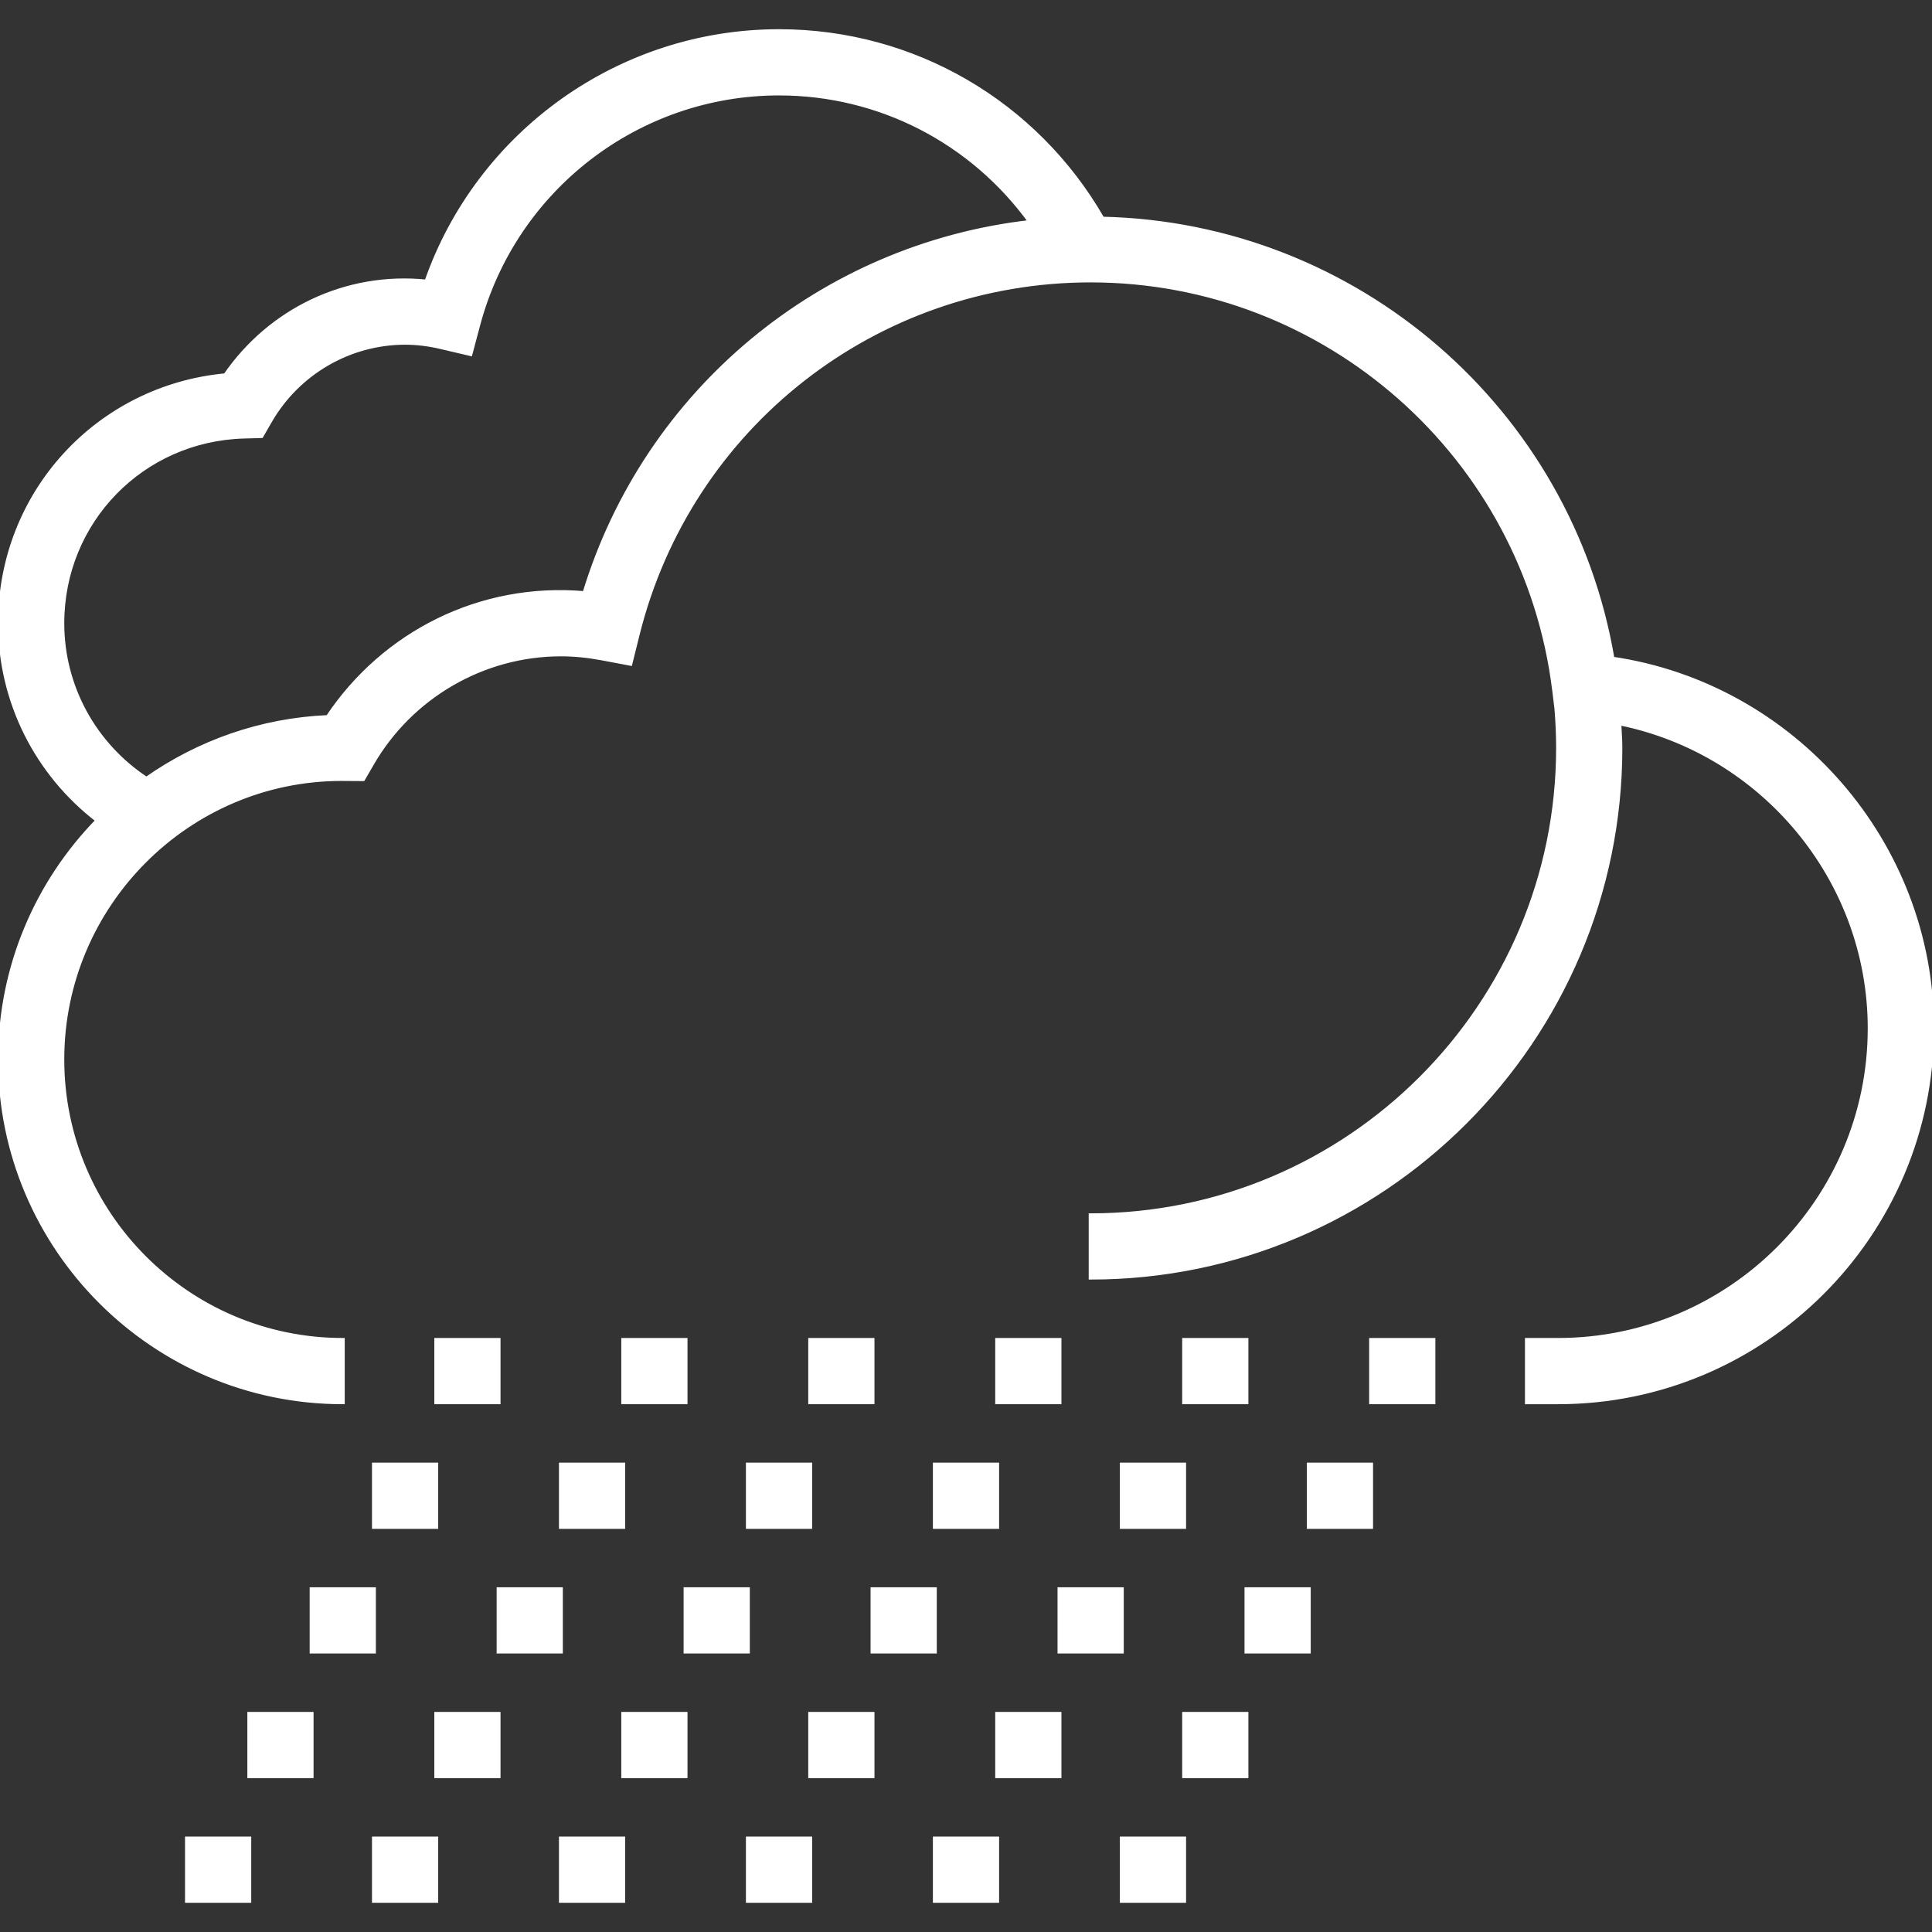 <!DOCTYPE svg PUBLIC "-//W3C//DTD SVG 1.1//EN" "http://www.w3.org/Graphics/SVG/1.1/DTD/svg11.dtd">

<svg fill="#fff" version="1.1" id="Layer_1" xmlns="http://www.w3.org/2000/svg" xmlns:xlink="http://www.w3.org/1999/xlink" viewBox="0 0 496 496" xml:space="preserve" width="200px" height="200px" stroke="#fff">

<rect x="0" y="0" width="496" height="496" fill="#333333" stroke="none"/>

<g id="SVGRepo_bgCarrier" stroke-width="0"/>

<g id="SVGRepo_tracerCarrier" stroke-linecap="round" stroke-linejoin="round"/>

<g id="SVGRepo_iconCarrier"> <g> <g> <g> <path d="M413.976,169.096c-10.832-63.912-65.816-111.512-130.944-112.96C265.888,26.344,234.528,8,200,8 c-40.936,0-77.176,26.096-90.528,64.28c-20.752-2.136-40.216,7.472-51.624,24.064C25.08,99.424,0,126.592,0,160 c0,20.104,9.424,38.616,25.04,50.616C9.568,226.48,0,248.136,0,272c0,48.52,39.48,88,88,88v-16c-39.696,0-72-32.296-72-72 c0-39.704,32.304-72,71.688-72.008l5.536,0.04l2.312-3.992C105.544,178.744,124.112,168,144,168 c3.352,0,6.856,0.344,10.416,1.008l7.424,1.4l1.824-7.336C176.96,109.456,224.8,72,280,72c60.504,0,111.672,45.28,119.008,105.32 l0.56,4.552C399.84,185.216,400,188.584,400,192c0,66.168-53.832,120-120,120v16c74.992,0,136-61.008,136-136 c0-2.128-0.176-4.2-0.272-6.296C452.432,193.088,480,225.768,480,264c0,44.112-35.888,80-80,80h-8v16h8c52.936,0,96-43.064,96-96 C496,216.432,460.464,175.928,413.976,169.096z M150.048,152.272c-26.728-2.328-51.504,10.264-65.904,31.816 c-17.272,0.744-33.248,6.52-46.56,15.856C24.192,191.096,16,176.24,16,160c0-26.144,20.496-47.192,46.648-47.92l4.472-0.128 l2.232-3.872C76.504,95.696,89.776,88,104,88c3.016,0,6.032,0.368,9.224,1.12l7.56,1.776l2-7.504 C132.104,48.424,163.848,24,200,24c25.88,0,49.584,12.416,64.488,32.984C211,63.08,165.888,100.208,150.048,152.272z"/> <rect x="112" y="344" width="16" height="16"/> <rect x="160" y="344" width="16" height="16"/> <rect x="208" y="344" width="16" height="16"/> <rect x="256" y="344" width="16" height="16"/> <rect x="304" y="344" width="16" height="16"/> <rect x="352" y="344" width="16" height="16"/> <rect x="96" y="376" width="16" height="16"/> <rect x="144" y="376" width="16" height="16"/> <rect x="192" y="376" width="16" height="16"/> <rect x="240" y="376" width="16" height="16"/> <rect x="288" y="376" width="16" height="16"/> <rect x="336" y="376" width="16" height="16"/> <rect x="80" y="408" width="16" height="16"/> <rect x="128" y="408" width="16" height="16"/> <rect x="176" y="408" width="16" height="16"/> <rect x="224" y="408" width="16" height="16"/> <rect x="272" y="408" width="16" height="16"/> <rect x="320" y="408" width="16" height="16"/> <rect x="64" y="440" width="16" height="16"/> <rect x="112" y="440" width="16" height="16"/> <rect x="160" y="440" width="16" height="16"/> <rect x="208" y="440" width="16" height="16"/> <rect x="256" y="440" width="16" height="16"/> <rect x="304" y="440" width="16" height="16"/> <rect x="48" y="472" width="16" height="16"/> <rect x="96" y="472" width="16" height="16"/> <rect x="144" y="472" width="16" height="16"/> <rect x="192" y="472" width="16" height="16"/> <rect x="240" y="472" width="16" height="16"/> <rect x="288" y="472" width="16" height="16"/> </g> </g> </g> </g>

</svg>